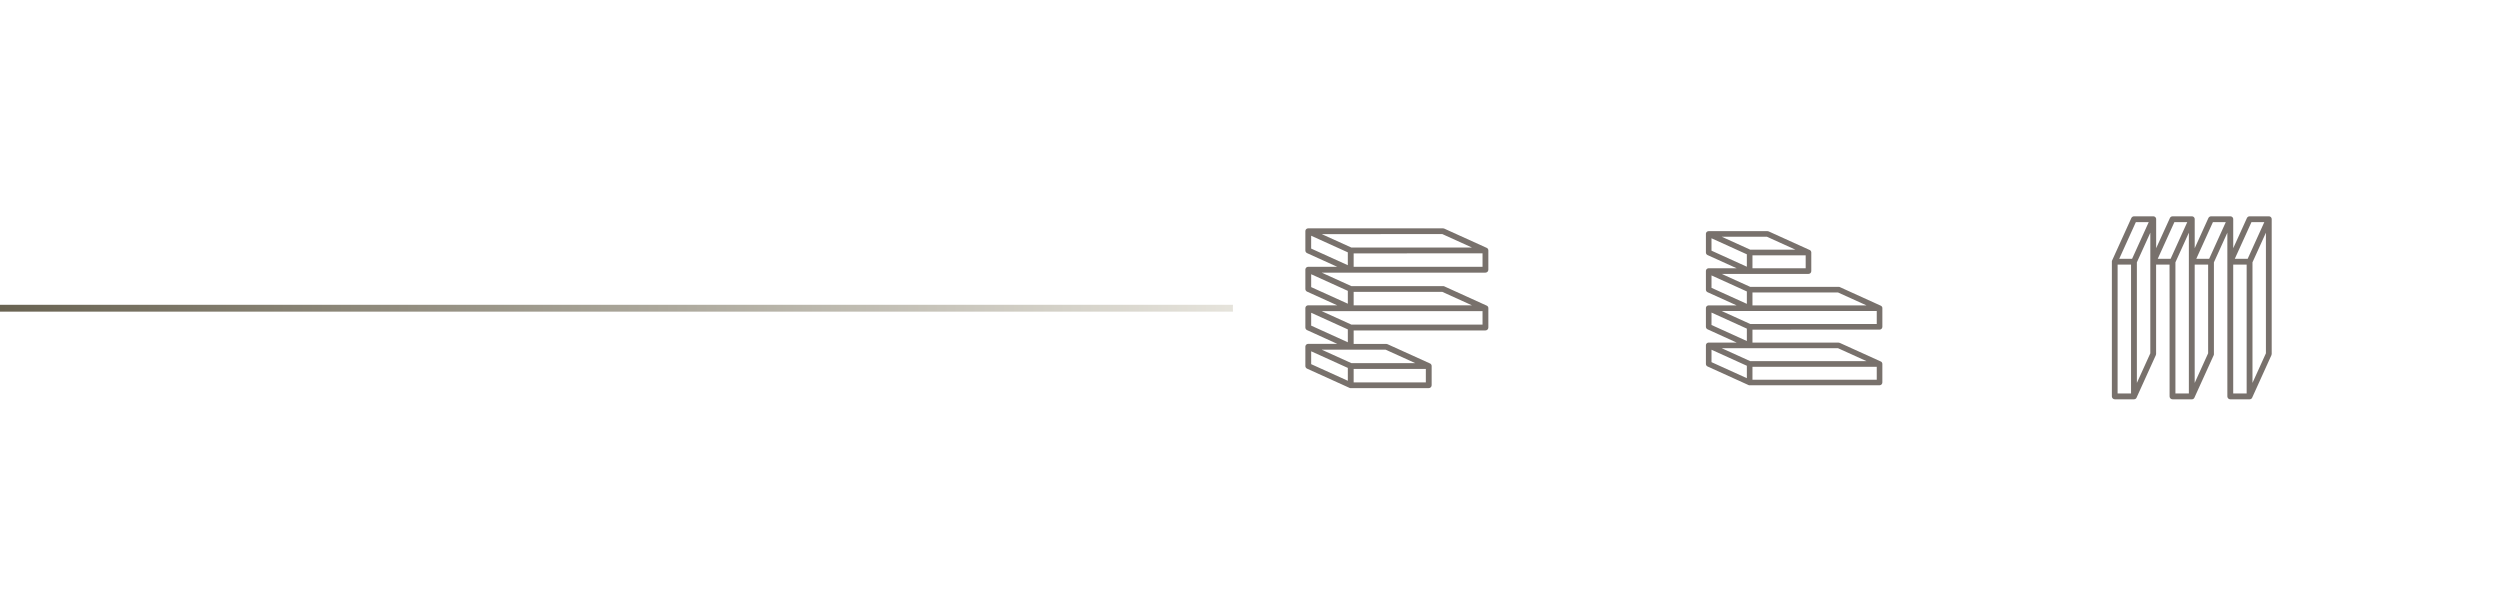 <svg width="365" height="90" viewBox="0 0 365 90" fill="none" xmlns="http://www.w3.org/2000/svg">
<path d="M-2.38419e-06 45L198 45" stroke="url(#paint0_linear_0_1)"/>
<g filter="url(#filter0_d_0_1)">
<rect x="180" y="21" width="48" height="48" rx="24" fill="white"/>
<path d="M204.179 48.244H216.875C216.988 48.244 217.096 48.199 217.176 48.119C217.255 48.039 217.3 47.931 217.3 47.818V45.003C217.3 44.988 217.3 44.973 217.3 44.959C217.297 44.939 217.293 44.919 217.288 44.899C217.288 44.896 217.288 44.893 217.288 44.89C217.282 44.869 217.275 44.849 217.267 44.829L217.263 44.82C217.254 44.801 217.243 44.783 217.231 44.765C217.22 44.748 217.207 44.732 217.193 44.717L217.185 44.709C217.171 44.695 217.156 44.681 217.14 44.668L217.13 44.662C217.113 44.649 217.095 44.638 217.076 44.628L210.883 41.815L210.874 41.811L210.849 41.799L210.832 41.793L210.811 41.786L210.789 41.781L210.771 41.777L210.745 41.773H210.73H210.7H197.3L192.974 39.811L216.874 39.805C216.987 39.805 217.095 39.76 217.175 39.681C217.255 39.601 217.299 39.493 217.299 39.38V36.568C217.299 36.55 217.298 36.533 217.296 36.516V36.505C217.29 36.462 217.277 36.42 217.257 36.381L217.254 36.373C217.244 36.355 217.233 36.337 217.221 36.32C217.219 36.317 217.217 36.314 217.214 36.311C217.202 36.294 217.188 36.279 217.173 36.264L217.168 36.258C217.152 36.244 217.135 36.23 217.117 36.218C217.098 36.205 217.078 36.194 217.057 36.184H217.053L210.851 33.371C210.796 33.346 210.736 33.333 210.676 33.334L191.006 33.339C190.983 33.339 190.961 33.341 190.938 33.345H190.929C190.908 33.349 190.888 33.355 190.868 33.361L190.859 33.365C190.838 33.372 190.817 33.381 190.798 33.392H190.793C190.775 33.402 190.757 33.414 190.741 33.427L190.737 33.43C190.721 33.443 190.705 33.458 190.691 33.473L190.683 33.482C190.67 33.498 190.658 33.514 190.647 33.532C190.645 33.535 190.643 33.538 190.641 33.541C190.63 33.559 190.62 33.578 190.612 33.598V33.603C190.603 33.624 190.597 33.646 190.592 33.668C190.587 33.69 190.584 33.712 190.583 33.734C190.583 33.738 190.583 33.742 190.583 33.747C190.583 33.751 190.583 33.754 190.583 33.758V36.57C190.583 36.652 190.607 36.732 190.651 36.8C190.695 36.869 190.758 36.924 190.833 36.957L195.241 38.955H191.006C190.983 38.955 190.961 38.957 190.938 38.961H190.929C190.908 38.965 190.888 38.971 190.868 38.978L190.859 38.981C190.838 38.989 190.818 38.998 190.798 39.008L190.793 39.011C190.775 39.021 190.758 39.033 190.741 39.046L190.737 39.049C190.721 39.063 190.705 39.077 190.691 39.093L190.683 39.102C190.67 39.117 190.658 39.133 190.647 39.151L190.641 39.16C190.63 39.179 190.62 39.2 190.612 39.221V39.225C190.603 39.246 190.597 39.268 190.592 39.291C190.587 39.312 190.584 39.334 190.583 39.356C190.583 39.36 190.583 39.365 190.583 39.369C190.583 39.373 190.583 39.376 190.583 39.379V42.192C190.583 42.274 190.607 42.354 190.651 42.422C190.695 42.491 190.758 42.546 190.833 42.58L195.241 44.578H191.006C190.983 44.578 190.961 44.58 190.938 44.583H190.929C190.908 44.587 190.888 44.593 190.868 44.6L190.859 44.603C190.838 44.61 190.818 44.619 190.798 44.63H190.793C190.775 44.64 190.758 44.652 190.741 44.665C190.739 44.666 190.738 44.667 190.737 44.668C190.721 44.682 190.705 44.696 190.691 44.712L190.683 44.72C190.67 44.736 190.658 44.752 190.647 44.77C190.645 44.773 190.643 44.776 190.641 44.779C190.63 44.798 190.62 44.819 190.612 44.84V44.844C190.603 44.865 190.597 44.887 190.592 44.91C190.587 44.931 190.584 44.953 190.583 44.975C190.583 44.98 190.583 44.984 190.583 44.988C190.583 44.992 190.583 44.995 190.583 44.999V47.812C190.583 47.893 190.607 47.973 190.651 48.042C190.695 48.111 190.758 48.165 190.833 48.199L195.241 50.205H191.006C190.983 50.205 190.961 50.207 190.938 50.211H190.929C190.908 50.215 190.888 50.221 190.868 50.227L190.859 50.231C190.838 50.238 190.818 50.247 190.798 50.258L190.793 50.261C190.775 50.271 190.758 50.283 190.741 50.296H190.737C190.721 50.309 190.705 50.324 190.691 50.34L190.683 50.348C190.67 50.363 190.658 50.38 190.647 50.398L190.641 50.407C190.63 50.425 190.62 50.444 190.612 50.464V50.469C190.603 50.49 190.597 50.512 190.592 50.534C190.587 50.556 190.584 50.577 190.583 50.599C190.583 50.603 190.583 50.608 190.583 50.613C190.583 50.617 190.583 50.619 190.583 50.623V53.436C190.583 53.517 190.607 53.597 190.651 53.666C190.695 53.735 190.758 53.789 190.833 53.823L197.035 56.635C197.045 56.64 197.056 56.644 197.067 56.648L197.076 56.651C197.088 56.655 197.099 56.658 197.111 56.661H197.119C197.131 56.663 197.144 56.665 197.156 56.667H197.162C197.177 56.667 197.192 56.667 197.207 56.667H208.596C208.709 56.667 208.817 56.622 208.897 56.542C208.976 56.462 209.021 56.354 209.021 56.242V53.443C209.021 53.426 209.019 53.408 209.017 53.391V53.38C209.011 53.338 208.998 53.297 208.979 53.259L208.975 53.251C208.966 53.233 208.955 53.215 208.943 53.198L208.936 53.189C208.924 53.172 208.91 53.156 208.895 53.142L208.889 53.136C208.873 53.121 208.857 53.108 208.839 53.095C208.82 53.083 208.8 53.072 208.779 53.062H208.775L202.573 50.25C202.518 50.225 202.458 50.212 202.397 50.212H197.633V48.25L204.179 48.244ZM197.633 38.955V36.994L216.45 36.988V38.95L197.633 38.955ZM210.579 34.176L214.905 36.138L197.3 36.143L192.974 34.181L210.579 34.176ZM191.429 34.416L196.781 36.842V38.721L191.429 36.291V34.416ZM199.097 44.578H197.633V42.616H210.581L214.908 44.578H199.097ZM191.431 40.038L196.783 42.465V44.343L191.431 41.917V40.038ZM197.208 45.428H216.45V47.391H197.3L192.974 45.428H197.208ZM191.431 45.663L196.783 48.093V49.972L191.431 47.541V45.663ZM191.431 51.288L196.783 53.715V55.593L191.431 53.166V51.288ZM197.633 55.828V53.868H208.172V55.83L197.633 55.828ZM202.303 51.053L206.63 53.017H197.3L192.974 51.056H202.303V51.053Z" fill="#78716C"/>
</g>
<g filter="url(#filter1_d_0_1)">
<rect x="238" y="21" width="48" height="48" rx="24" fill="white"/>
<path d="M262.172 48.126H274.415C274.524 48.126 274.628 48.082 274.705 48.005C274.782 47.929 274.825 47.824 274.825 47.715V45C274.825 44.986 274.825 44.972 274.825 44.958C274.822 44.938 274.819 44.919 274.813 44.9C274.814 44.897 274.814 44.894 274.813 44.891C274.808 44.871 274.801 44.851 274.793 44.832L274.789 44.824C274.781 44.805 274.77 44.788 274.759 44.771C274.748 44.754 274.735 44.739 274.721 44.724L274.714 44.717C274.701 44.703 274.686 44.69 274.67 44.677L274.661 44.671C274.645 44.659 274.627 44.648 274.609 44.638L268.638 41.925L268.628 41.921L268.604 41.91L268.589 41.904L268.567 41.897L268.547 41.892L268.529 41.888L268.504 41.884H268.49H268.461H255.539L251.367 39.992H264.038C264.147 39.992 264.251 39.949 264.328 39.872C264.405 39.795 264.448 39.691 264.448 39.582V36.87C264.448 36.853 264.447 36.836 264.444 36.819V36.809C264.439 36.767 264.426 36.727 264.408 36.689L264.404 36.682C264.395 36.664 264.384 36.647 264.373 36.63C264.371 36.627 264.368 36.625 264.366 36.622C264.354 36.606 264.341 36.59 264.326 36.577L264.321 36.571C264.306 36.557 264.29 36.544 264.272 36.532C264.254 36.52 264.234 36.509 264.214 36.499H264.21L258.23 33.786C258.177 33.762 258.119 33.75 258.061 33.75H249.47C249.448 33.75 249.426 33.752 249.405 33.756H249.396C249.376 33.76 249.356 33.765 249.337 33.772L249.328 33.775C249.308 33.782 249.288 33.79 249.27 33.801H249.265C249.247 33.811 249.23 33.822 249.215 33.835L249.211 33.838C249.195 33.851 249.18 33.865 249.167 33.88L249.159 33.888C249.146 33.903 249.134 33.919 249.124 33.936C249.122 33.939 249.12 33.941 249.118 33.945C249.107 33.962 249.098 33.981 249.09 34V34.004C249.082 34.025 249.075 34.046 249.071 34.068C249.066 34.089 249.063 34.11 249.063 34.131C249.063 34.135 249.063 34.139 249.063 34.143C249.063 34.147 249.063 34.15 249.063 34.154V36.867C249.063 36.945 249.085 37.023 249.128 37.089C249.171 37.155 249.231 37.207 249.303 37.24L253.554 39.167H249.47C249.448 39.167 249.426 39.169 249.405 39.173H249.396C249.376 39.177 249.356 39.182 249.337 39.188L249.328 39.192C249.308 39.199 249.289 39.208 249.27 39.218L249.265 39.221C249.247 39.231 249.231 39.242 249.215 39.255L249.211 39.258C249.195 39.27 249.18 39.285 249.167 39.3L249.159 39.308C249.146 39.323 249.134 39.339 249.124 39.355L249.118 39.364C249.107 39.383 249.098 39.403 249.09 39.423V39.427C249.082 39.447 249.075 39.469 249.071 39.49C249.066 39.511 249.063 39.532 249.063 39.554C249.063 39.558 249.063 39.562 249.063 39.566C249.063 39.57 249.063 39.572 249.063 39.576V42.289C249.062 42.367 249.085 42.445 249.128 42.511C249.17 42.577 249.231 42.63 249.303 42.663L253.554 44.59H249.47C249.448 44.59 249.426 44.592 249.405 44.595H249.396C249.376 44.599 249.356 44.604 249.337 44.611L249.328 44.615C249.308 44.621 249.288 44.63 249.27 44.64H249.265C249.247 44.65 249.231 44.662 249.215 44.674C249.213 44.675 249.212 44.676 249.211 44.677C249.195 44.69 249.18 44.704 249.167 44.719L249.159 44.727C249.146 44.742 249.134 44.758 249.124 44.775C249.122 44.778 249.12 44.781 249.118 44.784C249.107 44.803 249.098 44.822 249.09 44.843V44.847C249.082 44.867 249.075 44.888 249.071 44.91C249.066 44.931 249.063 44.952 249.063 44.973C249.063 44.977 249.063 44.981 249.063 44.986C249.063 44.99 249.063 44.993 249.063 44.996V47.709C249.063 47.788 249.085 47.865 249.128 47.931C249.171 47.997 249.231 48.05 249.303 48.082L253.554 50.017H249.47C249.448 50.018 249.426 50.02 249.405 50.023H249.396C249.376 50.027 249.356 50.033 249.337 50.039L249.328 50.043C249.308 50.049 249.288 50.058 249.27 50.068L249.265 50.071C249.247 50.081 249.231 50.093 249.215 50.105H249.211C249.195 50.118 249.18 50.132 249.167 50.148L249.159 50.155C249.146 50.17 249.134 50.186 249.124 50.203L249.118 50.212C249.107 50.23 249.098 50.248 249.09 50.268V50.272C249.082 50.292 249.075 50.313 249.071 50.335C249.066 50.356 249.063 50.377 249.063 50.398C249.063 50.402 249.063 50.406 249.063 50.411C249.063 50.415 249.063 50.417 249.063 50.421V53.133C249.062 53.212 249.085 53.289 249.128 53.356C249.17 53.422 249.231 53.475 249.303 53.507L255.284 56.219C255.294 56.224 255.304 56.228 255.314 56.232L255.323 56.235C255.335 56.238 255.346 56.242 255.358 56.244H255.365C255.377 56.247 255.389 56.249 255.401 56.25H255.407C255.421 56.25 255.435 56.25 255.45 56.25H274.414C274.523 56.25 274.627 56.207 274.704 56.13C274.781 56.053 274.824 55.949 274.824 55.84V53.14C274.824 53.124 274.822 53.107 274.82 53.091V53.08C274.814 53.039 274.802 53 274.783 52.963L274.78 52.955C274.771 52.938 274.76 52.92 274.748 52.904L274.742 52.895C274.73 52.879 274.717 52.864 274.703 52.85L274.697 52.844C274.682 52.831 274.666 52.817 274.649 52.805C274.63 52.793 274.611 52.782 274.59 52.773H274.587L268.606 50.061C268.553 50.037 268.495 50.024 268.437 50.024H255.86V48.132L262.172 48.126ZM255.86 39.167V37.275H263.629V39.167H255.86ZM257.967 34.562L262.139 36.455H255.539L251.367 34.562H257.967ZM249.878 34.788L255.039 37.129V38.941L249.878 36.597V34.788ZM257.272 44.59H255.86V42.698H268.346L272.518 44.59H257.272ZM249.88 40.211L255.041 42.552V44.364L249.88 42.023V40.211ZM255.451 45.41H274.005V47.303H255.539L251.367 45.41H255.451ZM249.88 45.636L255.041 47.98V49.792L249.88 47.448V45.636ZM249.88 51.062L255.041 53.402V55.215L249.88 52.874V51.062ZM255.86 55.441V53.551H274.005V55.443L255.86 55.441ZM268.346 50.836L272.518 52.73H255.539L251.367 50.838H268.346V50.836Z" fill="#78716C"/>
</g>
<g filter="url(#filter2_d_0_1)">
<rect x="296" y="21" width="48" height="48" rx="24" fill="white"/>
<path d="M316.759 45.179V57.876C316.759 57.989 316.803 58.096 316.884 58.175C316.963 58.255 317.072 58.3 317.185 58.3H320.044C320.065 58.298 320.085 58.293 320.105 58.288C320.108 58.288 320.111 58.288 320.114 58.288C320.135 58.283 320.155 58.276 320.175 58.267L320.183 58.264C320.203 58.255 320.22 58.244 320.238 58.233C320.255 58.221 320.271 58.208 320.286 58.194L320.294 58.187C320.308 58.173 320.322 58.158 320.335 58.142L320.342 58.132C320.355 58.115 320.366 58.097 320.376 58.078L323.188 51.886L323.193 51.877L323.205 51.852L323.211 51.836L323.218 51.813L323.223 51.792L323.227 51.774L323.232 51.748V38.3L325.194 33.974V57.876C325.194 57.989 325.238 58.096 325.319 58.175C325.398 58.255 325.507 58.3 325.62 58.3H328.433C328.45 58.3 328.468 58.299 328.485 58.297H328.496C328.539 58.291 328.581 58.278 328.62 58.258L328.627 58.255C328.646 58.245 328.664 58.234 328.681 58.222C328.685 58.22 328.687 58.217 328.689 58.215C328.707 58.203 328.722 58.189 328.737 58.174L328.743 58.168C328.758 58.152 328.771 58.136 328.784 58.118C328.797 58.098 328.808 58.078 328.818 58.057V58.054L331.63 51.852C331.655 51.797 331.668 51.736 331.668 51.677V32.006C331.668 31.984 331.665 31.96 331.662 31.938V31.929C331.658 31.908 331.653 31.888 331.646 31.868L331.642 31.859C331.635 31.838 331.627 31.817 331.615 31.798V31.794C331.605 31.775 331.593 31.757 331.58 31.741L331.577 31.736C331.564 31.72 331.549 31.705 331.534 31.691L331.525 31.683C331.51 31.67 331.493 31.657 331.475 31.646C331.473 31.644 331.469 31.642 331.466 31.641C331.447 31.629 331.429 31.62 331.409 31.611H331.404C331.383 31.603 331.361 31.596 331.339 31.592C331.317 31.587 331.296 31.585 331.273 31.584H328.436C328.354 31.584 328.274 31.607 328.206 31.651C328.137 31.695 328.083 31.759 328.05 31.833L326.051 36.242V32.006C326.051 31.984 326.049 31.96 326.046 31.938V31.929C326.041 31.908 326.036 31.888 326.029 31.868L326.026 31.859C326.019 31.838 326.009 31.818 325.999 31.798L325.995 31.794C325.985 31.775 325.973 31.757 325.96 31.741L325.957 31.736C325.944 31.72 325.929 31.705 325.913 31.691L325.904 31.683C325.889 31.669 325.873 31.657 325.855 31.646L325.846 31.641C325.826 31.629 325.806 31.62 325.785 31.611H325.781C325.76 31.603 325.738 31.596 325.715 31.592C325.693 31.587 325.672 31.585 325.65 31.584H322.814C322.732 31.584 322.652 31.607 322.583 31.651C322.514 31.695 322.459 31.759 322.425 31.833L320.427 36.242V32.006C320.427 31.984 320.425 31.96 320.421 31.938V31.929C320.418 31.908 320.412 31.888 320.405 31.868L320.401 31.859C320.394 31.838 320.386 31.818 320.376 31.798V31.794C320.365 31.775 320.353 31.757 320.339 31.741C320.339 31.74 320.338 31.738 320.336 31.736C320.323 31.72 320.308 31.705 320.293 31.691L320.285 31.683C320.269 31.67 320.252 31.657 320.234 31.646C320.232 31.644 320.229 31.642 320.225 31.641C320.205 31.629 320.185 31.62 320.164 31.611H320.16C320.139 31.603 320.117 31.596 320.094 31.592C320.072 31.587 320.051 31.585 320.029 31.584H317.192C317.11 31.584 317.03 31.607 316.962 31.651C316.893 31.695 316.838 31.759 316.806 31.833L314.799 36.242V32.006C314.799 31.984 314.797 31.96 314.793 31.938V31.929C314.788 31.908 314.784 31.888 314.777 31.868L314.773 31.859C314.766 31.838 314.757 31.818 314.746 31.798L314.743 31.794C314.732 31.775 314.721 31.757 314.708 31.741V31.736C314.695 31.72 314.68 31.705 314.664 31.691L314.655 31.683C314.64 31.67 314.623 31.657 314.605 31.646L314.596 31.641C314.577 31.629 314.559 31.62 314.538 31.611H314.533C314.512 31.603 314.49 31.596 314.468 31.592C314.447 31.587 314.424 31.585 314.402 31.584H311.565C311.483 31.584 311.403 31.607 311.334 31.651C311.265 31.695 311.21 31.759 311.176 31.833L308.365 38.035C308.36 38.046 308.355 38.056 308.352 38.067L308.348 38.076C308.345 38.088 308.341 38.099 308.339 38.112V38.119C308.337 38.132 308.334 38.144 308.333 38.157V57.874C308.333 57.987 308.378 58.095 308.458 58.174C308.537 58.254 308.646 58.299 308.759 58.299H311.558C311.575 58.299 311.593 58.298 311.609 58.295H311.62C311.662 58.29 311.703 58.277 311.741 58.257L311.749 58.254C311.768 58.244 311.785 58.233 311.802 58.221L311.811 58.214C311.827 58.201 311.844 58.188 311.859 58.173L311.865 58.167C311.879 58.151 311.893 58.135 311.906 58.117C311.918 58.097 311.929 58.077 311.939 58.056V58.053L314.752 51.851C314.778 51.796 314.791 51.735 314.791 51.676V38.633H316.753L316.76 45.179H316.759ZM326.049 38.633H328.011V57.45H326.049V38.633ZM330.824 51.58L328.862 55.906V38.3L330.824 33.974V51.58ZM330.59 32.429L328.162 37.782H326.282L328.714 32.429H330.59ZM320.425 40.097V38.633H322.387V51.581L320.425 55.908V40.097ZM324.966 32.431L322.539 37.783H320.659L323.087 32.431H324.966ZM319.574 38.208V57.45H317.612V38.3L319.574 33.974V38.208ZM319.341 32.431L316.909 37.783H315.03L317.461 32.431H319.341ZM313.714 32.431L311.286 37.783H309.408L311.834 32.431H313.714ZM309.172 38.633H311.132V57.45H309.17L309.172 38.633ZM313.948 51.581L311.984 55.908V38.3L313.946 33.974V51.581H313.948Z" fill="#78716C"/>
</g>
<defs>
<filter id="filter0_d_0_1" x="159.42" y="0.42" width="89.16" height="89.16" filterUnits="userSpaceOnUse" color-interpolation-filters="sRGB">
<feFlood flood-opacity="0" result="BackgroundImageFix"/>
<feColorMatrix in="SourceAlpha" type="matrix" values="0 0 0 0 0 0 0 0 0 0 0 0 0 0 0 0 0 0 127 0" result="hardAlpha"/>
<feMorphology radius="1.2" operator="dilate" in="SourceAlpha" result="effect1_dropShadow_0_1"/>
<feOffset/>
<feGaussianBlur stdDeviation="9.69"/>
<feComposite in2="hardAlpha" operator="out"/>
<feColorMatrix type="matrix" values="0 0 0 0 0.682 0 0 0 0 0.647 0 0 0 0 0.51 0 0 0 0.5 0"/>
<feBlend mode="normal" in2="BackgroundImageFix" result="effect1_dropShadow_0_1"/>
<feBlend mode="normal" in="SourceGraphic" in2="effect1_dropShadow_0_1" result="shape"/>
</filter>
<filter id="filter1_d_0_1" x="217.42" y="0.42" width="89.16" height="89.16" filterUnits="userSpaceOnUse" color-interpolation-filters="sRGB">
<feFlood flood-opacity="0" result="BackgroundImageFix"/>
<feColorMatrix in="SourceAlpha" type="matrix" values="0 0 0 0 0 0 0 0 0 0 0 0 0 0 0 0 0 0 127 0" result="hardAlpha"/>
<feMorphology radius="1.2" operator="dilate" in="SourceAlpha" result="effect1_dropShadow_0_1"/>
<feOffset/>
<feGaussianBlur stdDeviation="9.69"/>
<feComposite in2="hardAlpha" operator="out"/>
<feColorMatrix type="matrix" values="0 0 0 0 0.682 0 0 0 0 0.647 0 0 0 0 0.51 0 0 0 0.5 0"/>
<feBlend mode="normal" in2="BackgroundImageFix" result="effect1_dropShadow_0_1"/>
<feBlend mode="normal" in="SourceGraphic" in2="effect1_dropShadow_0_1" result="shape"/>
</filter>
<filter id="filter2_d_0_1" x="275.42" y="0.42" width="89.16" height="89.16" filterUnits="userSpaceOnUse" color-interpolation-filters="sRGB">
<feFlood flood-opacity="0" result="BackgroundImageFix"/>
<feColorMatrix in="SourceAlpha" type="matrix" values="0 0 0 0 0 0 0 0 0 0 0 0 0 0 0 0 0 0 127 0" result="hardAlpha"/>
<feMorphology radius="1.2" operator="dilate" in="SourceAlpha" result="effect1_dropShadow_0_1"/>
<feOffset/>
<feGaussianBlur stdDeviation="9.69"/>
<feComposite in2="hardAlpha" operator="out"/>
<feColorMatrix type="matrix" values="0 0 0 0 0.682 0 0 0 0 0.647 0 0 0 0 0.51 0 0 0 0.5 0"/>
<feBlend mode="normal" in2="BackgroundImageFix" result="effect1_dropShadow_0_1"/>
<feBlend mode="normal" in="SourceGraphic" in2="effect1_dropShadow_0_1" result="shape"/>
</filter>
<linearGradient id="paint0_linear_0_1" x1="1.07333e-06" y1="49" x2="196.415" y2="49" gradientUnits="userSpaceOnUse">
<stop stop-color="#696352"/>
<stop offset="1" stop-color="#F1EFE8"/>
</linearGradient>
</defs>
</svg>

